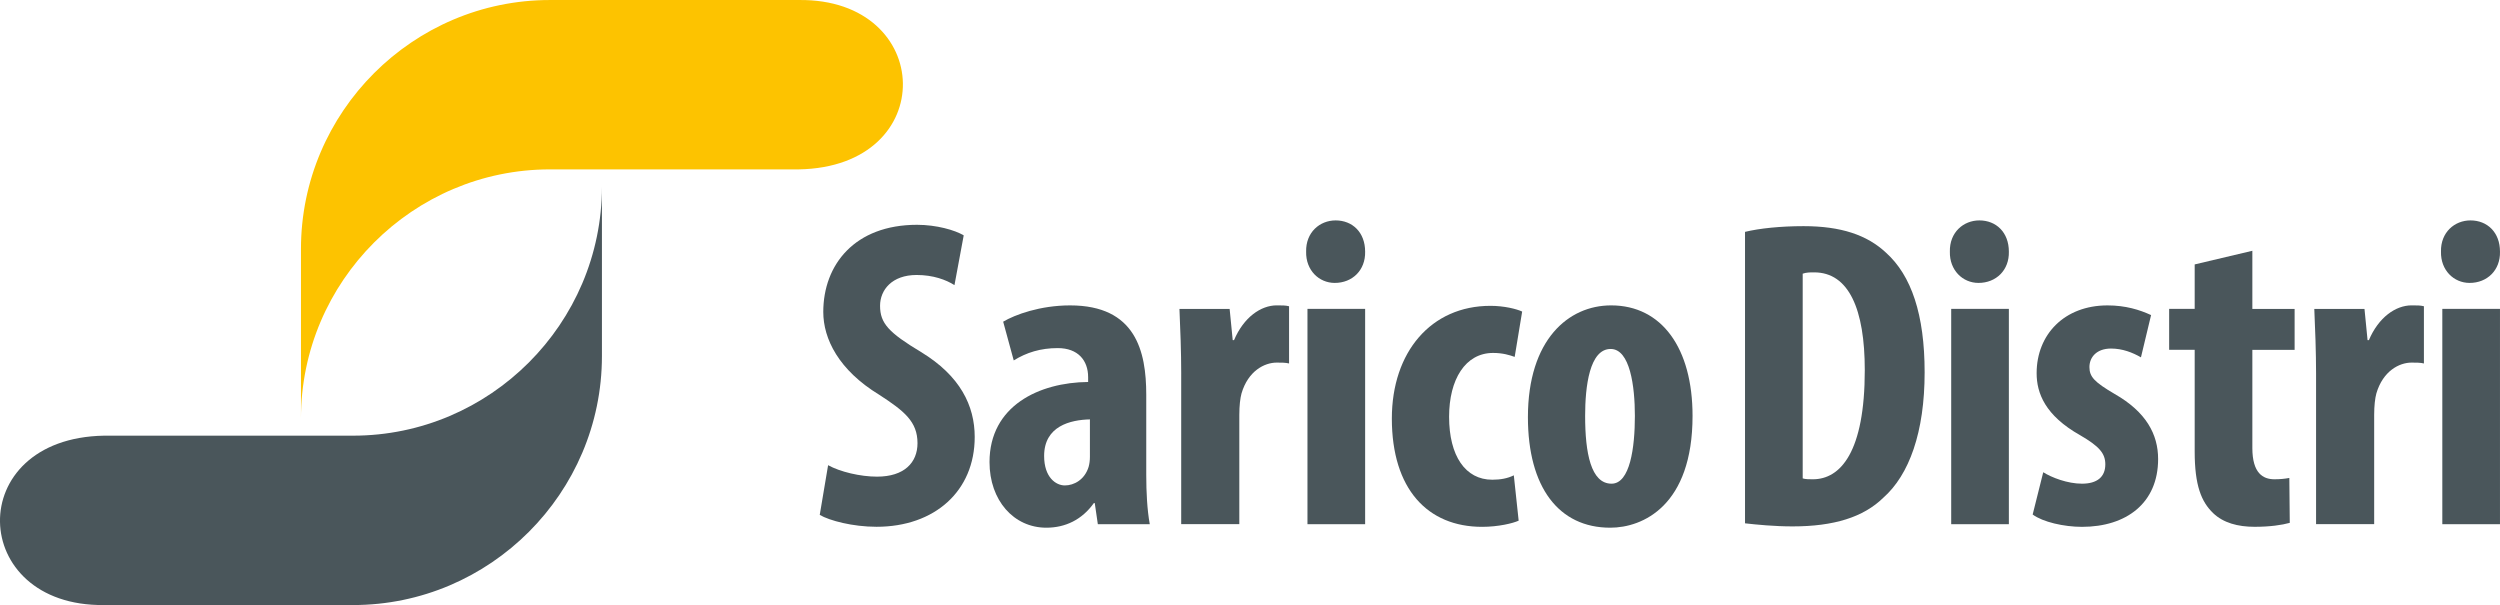 <?xml version="1.0" encoding="UTF-8"?>
<svg id="uuid-70621bdb-3652-45ee-805f-1c52d6073de3" data-name="Capa 1" xmlns="http://www.w3.org/2000/svg" width="150" height="36.303" viewBox="0 0 150 36.303">
  <path d="m47.928.001c8.164-.097,8.49,10.016,0,10.162h-14.934c-8.214,0-14.936,6.721-14.936,14.936v-10.162C18.058,6.722,24.779.001,32.994.001h14.934Z" fill="#fdc300" fill-rule="evenodd"/>
  <path d="m6.245,36.303c-8.164.097-8.489-10.016,0-10.163h14.936c8.213,0,14.935-6.721,14.935-14.936v10.163c0,8.214-6.721,14.936-14.935,14.936H6.245Z" fill="#4a565b" fill-rule="evenodd"/>
  <path d="m49.688,27.912c.713.396,1.928.687,2.932.687,1.638,0,2.43-.846,2.43-2.008,0-1.294-.792-1.928-2.298-2.906-2.43-1.479-3.355-3.354-3.355-4.966,0-2.853,1.902-5.231,5.626-5.231,1.162,0,2.272.317,2.8.634l-.555,2.985c-.502-.317-1.268-.608-2.272-.608-1.479,0-2.192.898-2.192,1.849,0,1.057.528,1.611,2.456,2.773,2.351,1.426,3.223,3.223,3.223,5.098,0,3.249-2.404,5.388-5.89,5.388-1.427,0-2.826-.37-3.408-.713l.502-2.985Z" fill="#4a565b"/>
  <path d="m65.87,31.451l-.185-1.268h-.053c-.713,1.004-1.717,1.479-2.853,1.479-1.955,0-3.408-1.638-3.408-3.936,0-3.381,2.985-4.781,5.917-4.807v-.29c0-1.004-.608-1.743-1.823-1.743-1.03,0-1.875.264-2.641.74l-.634-2.325c.713-.422,2.219-.977,4.015-.977,3.936,0,4.57,2.747,4.57,5.362v4.807c0,1.03.053,2.087.211,2.958h-3.117Zm-.475-6.287c-1.162.026-2.747.396-2.747,2.192,0,1.295.713,1.77,1.241,1.77.555,0,1.189-.343,1.427-1.11.053-.185.079-.396.079-.608v-2.245Z" fill="#4a565b"/>
  <path d="m70.873,22.417c0-1.294-.053-2.694-.106-3.883h3.011l.185,1.875h.079c.581-1.374,1.611-2.087,2.562-2.087.343,0,.528,0,.74.053v3.433c-.211-.052-.449-.052-.74-.052-.74,0-1.717.502-2.113,1.849-.079.29-.132.74-.132,1.294v6.551h-3.487v-9.034Z" fill="#4a565b"/>
  <path d="m81.908,15.1c.026,1.11-.766,1.875-1.823,1.875-.951,0-1.743-.766-1.717-1.875-.026-1.162.819-1.876,1.77-1.876,1.004,0,1.77.713,1.77,1.876Zm-3.46,16.351v-12.917h3.46v12.917h-3.46Z" fill="#4a565b"/>
  <path d="m91.119,31.24c-.344.158-1.215.37-2.193.37-3.275,0-5.415-2.271-5.415-6.498,0-3.989,2.351-6.762,5.917-6.762.819,0,1.559.185,1.902.343l-.449,2.721c-.29-.106-.713-.238-1.294-.238-1.664,0-2.641,1.585-2.641,3.83,0,2.35.977,3.777,2.589,3.777.502,0,.924-.08,1.294-.264l.291,2.721Z" fill="#4a565b"/>
  <path d="m101.553,24.953c0,5.389-2.985,6.709-4.939,6.709-3.091,0-4.939-2.43-4.939-6.63,0-4.649,2.43-6.709,4.992-6.709,3.038,0,4.886,2.562,4.886,6.63Zm-6.445,0c0,2.219.343,4.068,1.585,4.068,1.11,0,1.4-2.166,1.4-4.068,0-1.77-.29-4.015-1.453-4.015-1.268,0-1.532,2.245-1.532,4.015Z" fill="#4a565b"/>
  <path d="m104.701,13.912c.872-.212,2.14-.343,3.513-.343,2.246,0,3.804.528,4.939,1.585,1.532,1.373,2.325,3.725,2.325,7.185,0,3.592-.925,6.154-2.483,7.528-1.189,1.162-2.958,1.717-5.441,1.717-1.083,0-2.166-.106-2.853-.185V13.912Zm3.461,14.792c.158.053.422.053.608.053,1.664,0,3.117-1.638,3.117-6.551,0-3.645-.951-5.864-3.038-5.864-.238,0-.475,0-.687.079v12.283Z" fill="#4a565b"/>
  <path d="m120.532,15.1c.027,1.11-.766,1.875-1.823,1.875-.951,0-1.743-.766-1.717-1.875-.026-1.162.819-1.876,1.77-1.876,1.004,0,1.77.713,1.77,1.876Zm-3.46,16.351v-12.917h3.46v12.917h-3.46Z" fill="#4a565b"/>
  <path d="m122.594,28.334c.502.317,1.453.687,2.325.687.898,0,1.4-.396,1.4-1.162,0-.66-.37-1.083-1.506-1.743-2.113-1.188-2.615-2.536-2.615-3.724,0-2.324,1.664-4.068,4.252-4.068,1.083,0,1.928.264,2.615.581l-.608,2.536c-.502-.29-1.109-.528-1.796-.528-.872,0-1.295.528-1.295,1.11,0,.581.291.898,1.506,1.611,1.902,1.083,2.615,2.43,2.615,3.909,0,2.641-1.902,4.068-4.569,4.068-1.083,0-2.351-.29-2.958-.74l.634-2.536Z" fill="#4a565b"/>
  <path d="m135.141,15.047v3.487h2.536v2.456h-2.536v5.89c0,1.506.634,1.876,1.321,1.876.343,0,.608-.026.898-.079l.026,2.694c-.475.132-1.188.237-2.113.237-1.004,0-1.875-.237-2.483-.819-.713-.687-1.109-1.664-1.109-3.698v-6.102h-1.532v-2.456h1.532v-2.668l3.46-.819Z" fill="#4a565b"/>
  <path d="m138.964,22.417c0-1.294-.053-2.694-.106-3.883h3.011l.185,1.875h.079c.581-1.374,1.611-2.087,2.562-2.087.343,0,.528,0,.74.053v3.433c-.211-.052-.449-.052-.74-.052-.74,0-1.717.502-2.113,1.849-.079.29-.132.74-.132,1.294v6.551h-3.486v-9.034Z" fill="#4a565b"/>
  <path d="m149.999,15.1c.027,1.11-.766,1.875-1.823,1.875-.951,0-1.743-.766-1.717-1.875-.027-1.162.819-1.876,1.77-1.876,1.004,0,1.77.713,1.77,1.876Zm-3.46,16.351v-12.917h3.46v12.917h-3.46Z" fill="#4a565b"/>
</svg>